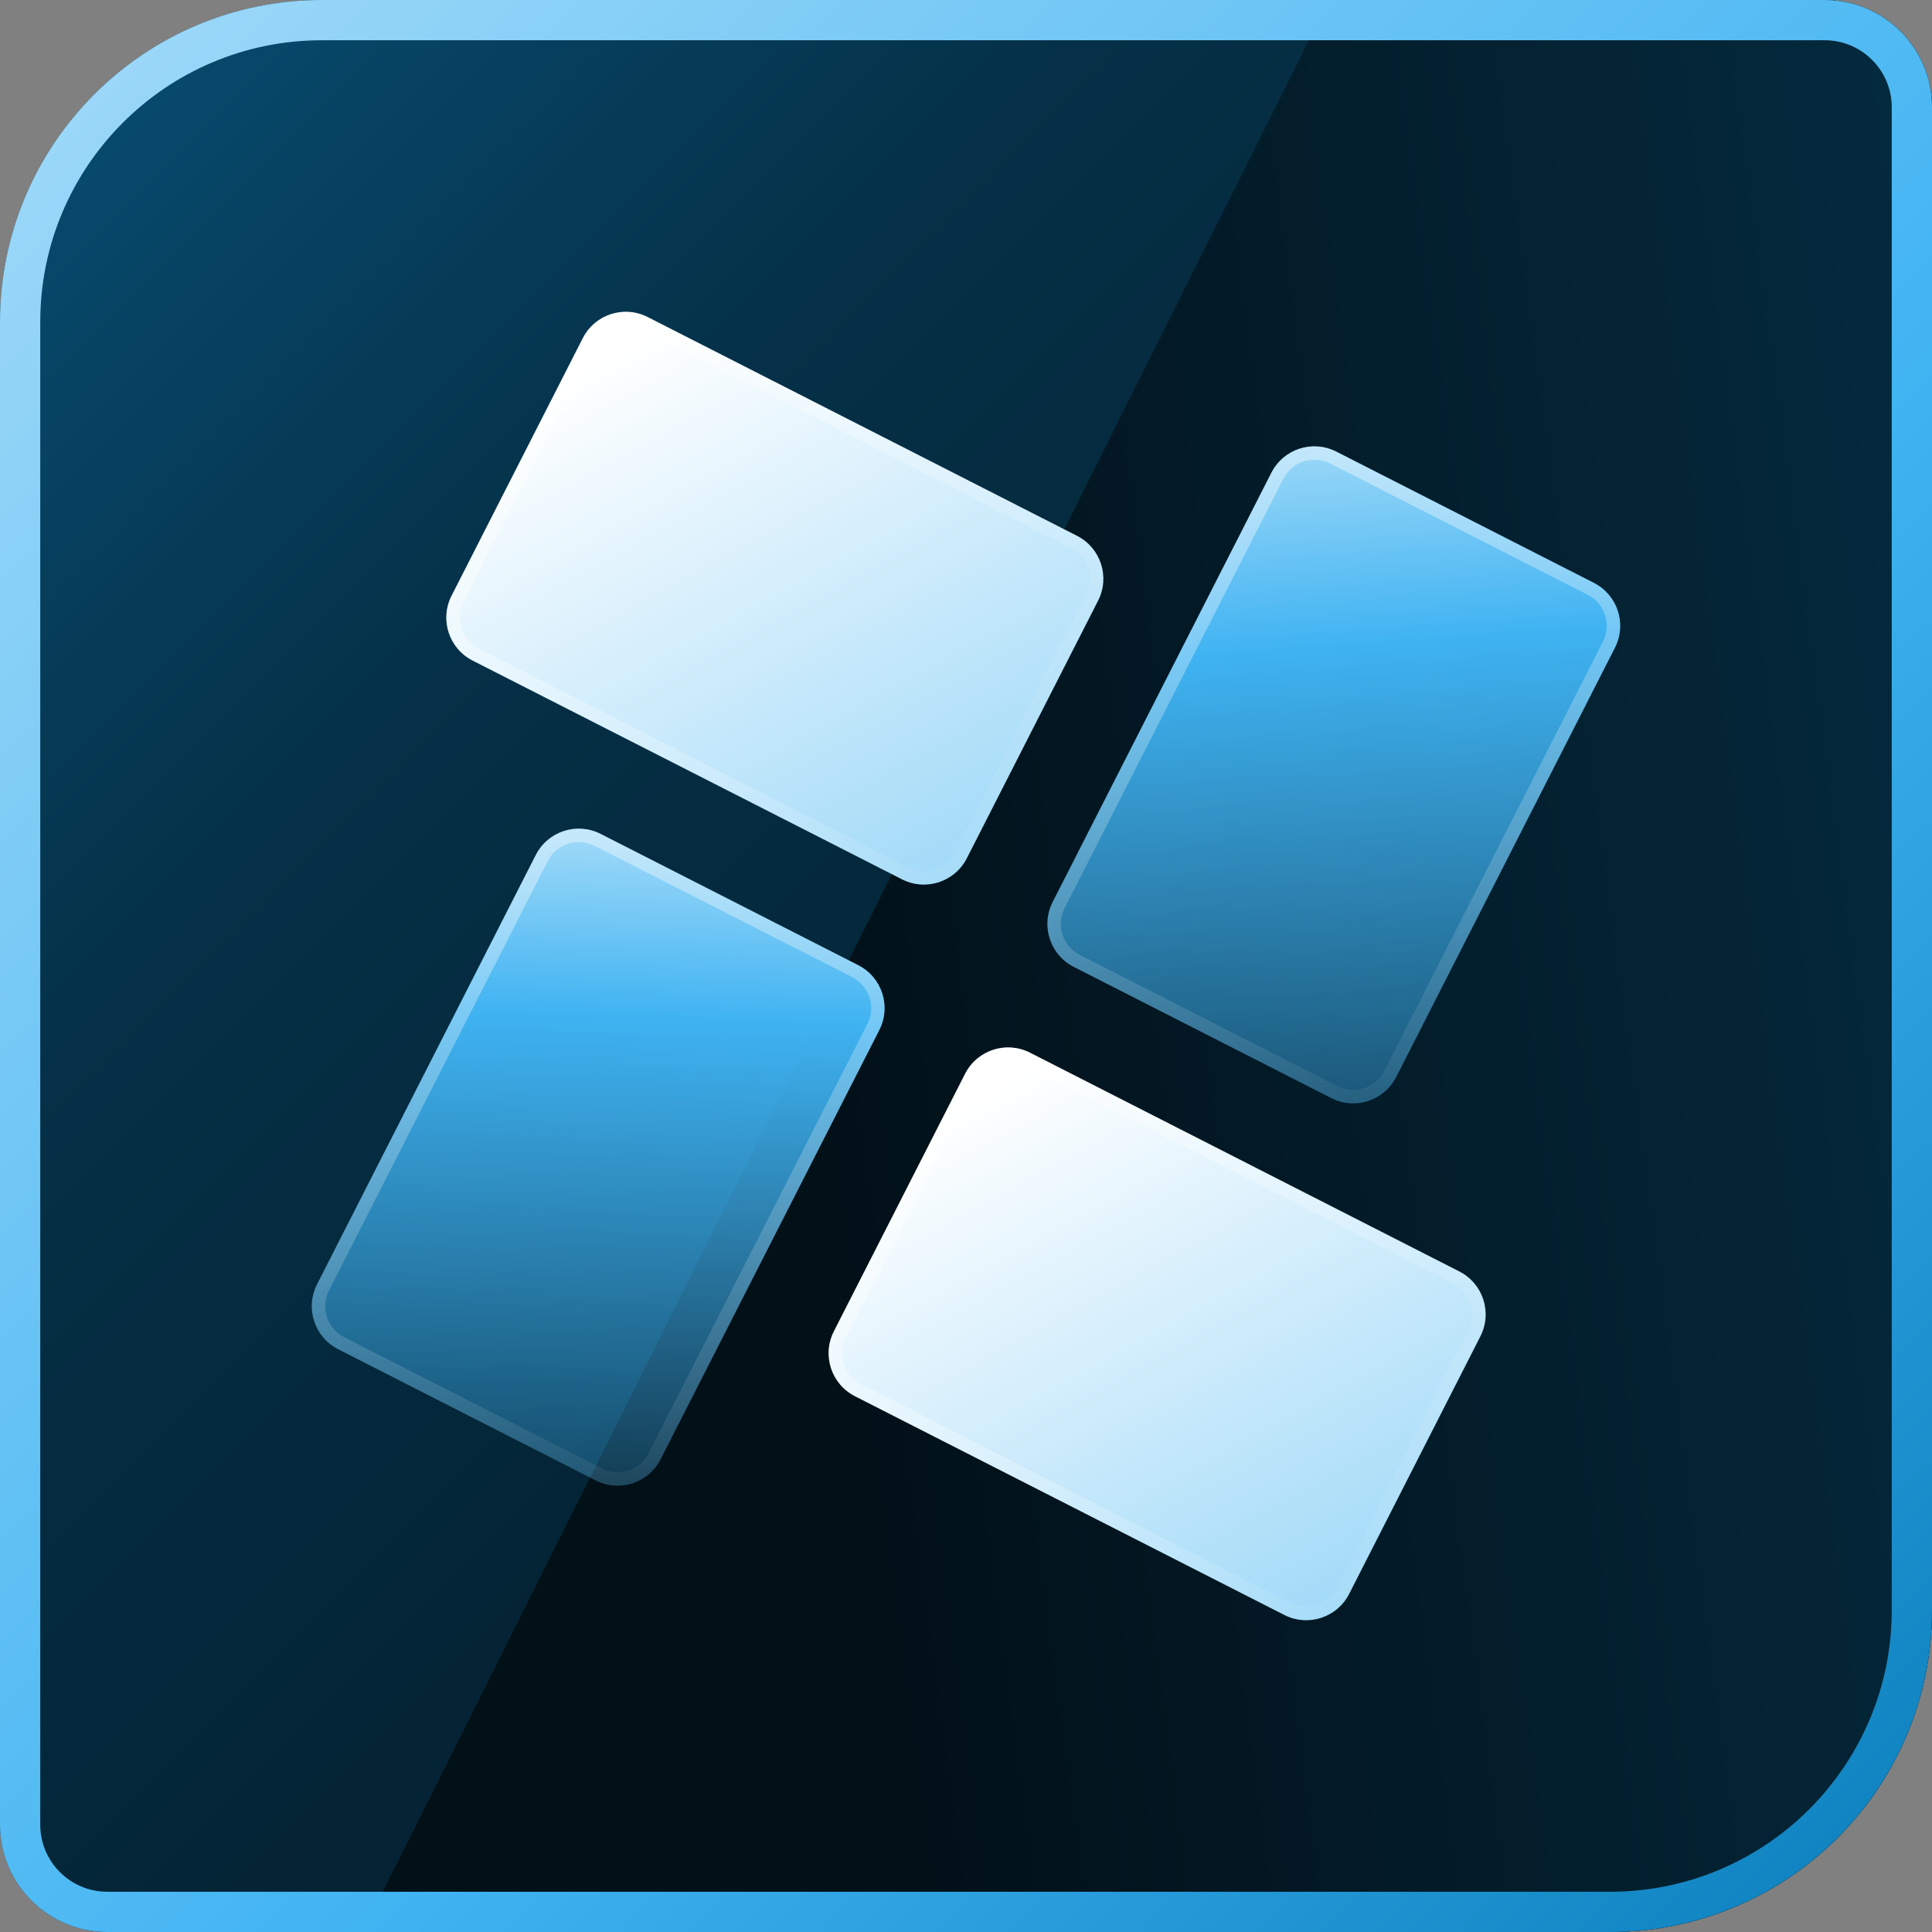 <svg width="72" height="72" viewBox="0 0 72 72" fill="none" xmlns="http://www.w3.org/2000/svg">
<rect x="0" y="0" width="72" height="72" fill="#808080" stroke="none"/>
<g clip-path="url(#clip0_101_1618)">
<path d="M0 12C0 5.373 5.373 0 12 0L68 0C70.209 0 72 1.791 72 4L72 60C72 66.627 66.627 72 60 72L4 72C1.791 72 0 70.209 0 68L0 12Z" fill="url(#paint0_linear_101_1618)"/>
<path fill-rule="evenodd" clip-rule="evenodd" d="M13.515 72L60 72C66.627 72 72 66.627 72 60V4C72 1.791 70.209 0 68 0L49.536 0L13.515 72Z" fill="url(#paint1_linear_101_1618)"/>
<path fill-rule="evenodd" clip-rule="evenodd" d="M68 1.5L12 1.5C6.201 1.5 1.5 6.201 1.5 12L1.5 68C1.5 69.381 2.619 70.5 4 70.5L60 70.5C65.799 70.5 70.5 65.799 70.5 60L70.5 4C70.5 2.619 69.381 1.5 68 1.5ZM12 0C5.373 0 0 5.373 0 12L0 68C0 70.209 1.791 72 4 72L60 72C66.627 72 72 66.627 72 60L72 4C72 1.791 70.209 0 68 0L12 0Z" fill="url(#paint2_linear_101_1618)"/>
</g>
<path d="M21.721 12.601L16.829 22.202C16.379 23.085 16.73 24.167 17.614 24.617L33.615 32.77C34.499 33.221 35.581 32.869 36.031 31.985L40.923 22.384C41.373 21.501 41.022 20.419 40.138 19.969L24.136 11.816C23.253 11.366 22.171 11.717 21.721 12.601Z" fill="url(#paint3_linear_101_1618)"/>
<path d="M17.052 22.315L21.944 12.714C22.331 11.953 23.262 11.651 24.023 12.039L40.025 20.192C40.785 20.579 41.088 21.51 40.7 22.271L35.808 31.872C35.42 32.633 34.49 32.935 33.729 32.548L17.727 24.394C16.966 24.007 16.664 23.076 17.052 22.315Z" stroke="url(#paint4_linear_101_1618)" stroke-opacity="0.4" stroke-width="0.5"/>
<path d="M35.968 40.015L31.076 49.616C30.626 50.5 30.978 51.582 31.861 52.032L47.863 60.185C48.747 60.636 49.828 60.284 50.279 59.4L55.17 49.799C55.621 48.916 55.269 47.834 54.386 47.384L38.384 39.231C37.5 38.78 36.419 39.132 35.968 40.015Z" fill="url(#paint5_linear_101_1618)"/>
<path d="M31.299 49.73L36.191 40.129C36.579 39.368 37.51 39.066 38.27 39.453L54.272 47.607C55.033 47.994 55.335 48.925 54.948 49.686L50.056 59.287C49.668 60.048 48.737 60.35 47.977 59.962L31.975 51.809C31.214 51.422 30.912 50.491 31.299 49.73Z" stroke="url(#paint6_linear_101_1618)" stroke-opacity="0.4" stroke-width="0.5"/>
<path d="M40.014 36.032L49.615 40.924C50.499 41.374 51.58 41.023 52.031 40.139L60.184 24.137C60.634 23.254 60.283 22.172 59.399 21.722L49.798 16.83C48.914 16.38 47.833 16.731 47.383 17.615L39.229 33.616C38.779 34.5 39.13 35.582 40.014 36.032Z" fill="url(#paint7_linear_101_1618)"/>
<path d="M49.729 40.701L40.128 35.809C39.367 35.422 39.065 34.491 39.452 33.73L47.605 17.728C47.993 16.968 48.924 16.665 49.685 17.053L59.286 21.945C60.046 22.332 60.349 23.263 59.961 24.024L51.808 40.026C51.42 40.786 50.489 41.089 49.729 40.701Z" stroke="url(#paint8_linear_101_1618)" stroke-opacity="0.4" stroke-width="0.5"/>
<path d="M31.985 35.97L22.384 31.078C21.5 30.627 20.419 30.979 19.968 31.863L11.815 47.864C11.365 48.748 11.716 49.829 12.6 50.28L22.201 55.172C23.085 55.622 24.166 55.271 24.616 54.387L32.77 38.385C33.22 37.501 32.869 36.42 31.985 35.97Z" fill="url(#paint9_linear_101_1618)"/>
<path d="M22.27 31.3L31.871 36.192C32.632 36.58 32.935 37.511 32.547 38.272L24.394 54.273C24.006 55.034 23.075 55.337 22.314 54.949L12.713 50.057C11.953 49.669 11.65 48.738 12.038 47.978L20.191 31.976C20.579 31.215 21.51 30.913 22.27 31.3Z" stroke="url(#paint10_linear_101_1618)" stroke-opacity="0.4" stroke-width="0.5"/>
<defs>
<linearGradient id="paint0_linear_101_1618" x1="72" y1="72" x2="0" y2="0" gradientUnits="userSpaceOnUse">
<stop stop-color="#021018"/>
<stop offset="0.708" stop-color="#053047"/>
<stop offset="1" stop-color="#085076"/>
</linearGradient>
<linearGradient id="paint1_linear_101_1618" x1="-0.001" y1="44" x2="140.095" y2="25.14" gradientUnits="userSpaceOnUse">
<stop stop-color="#021018"/>
<stop offset="0.215" stop-color="#021018"/>
<stop offset="0.608" stop-color="#053047"/>
<stop offset="1" stop-color="#06405E"/>
</linearGradient>
<linearGradient id="paint2_linear_101_1618" x1="70.56" y1="70.56" x2="1.44" y2="1.44" gradientUnits="userSpaceOnUse">
<stop stop-color="#0D80BE"/>
<stop offset="0.391" stop-color="#3FB3F2"/>
<stop offset="1" stop-color="#9FD9F8"/>
</linearGradient>
<linearGradient id="paint3_linear_101_1618" x1="23.729" y1="12.616" x2="35.216" y2="33.586" gradientUnits="userSpaceOnUse">
<stop stop-color="white"/>
<stop offset="1" stop-color="#9FD9F8"/>
</linearGradient>
<linearGradient id="paint4_linear_101_1618" x1="22.725" y1="12.608" x2="40.47" y2="27.191" gradientUnits="userSpaceOnUse">
<stop stop-color="white"/>
<stop offset="1" stop-color="white" stop-opacity="0.1"/>
</linearGradient>
<linearGradient id="paint5_linear_101_1618" x1="37.976" y1="40.031" x2="49.463" y2="61.001" gradientUnits="userSpaceOnUse">
<stop stop-color="white"/>
<stop offset="1" stop-color="#9FD9F8"/>
</linearGradient>
<linearGradient id="paint6_linear_101_1618" x1="36.972" y1="40.023" x2="54.718" y2="54.606" gradientUnits="userSpaceOnUse">
<stop stop-color="white"/>
<stop offset="1" stop-color="white" stop-opacity="0.1"/>
</linearGradient>
<linearGradient id="paint7_linear_101_1618" x1="48.198" y1="16.015" x2="50.428" y2="46.741" gradientUnits="userSpaceOnUse">
<stop offset="0.01" stop-color="#9FD9F8"/>
<stop offset="0.266" stop-color="#3FB3F2"/>
<stop offset="1" stop-color="#3FB3F2" stop-opacity="0.2"/>
</linearGradient>
<linearGradient id="paint8_linear_101_1618" x1="48.59" y1="17.222" x2="53.19" y2="41.363" gradientUnits="userSpaceOnUse">
<stop stop-color="white"/>
<stop offset="1" stop-color="white" stop-opacity="0.1"/>
</linearGradient>
<linearGradient id="paint9_linear_101_1618" x1="21.984" y1="30.874" x2="21.175" y2="57.125" gradientUnits="userSpaceOnUse">
<stop offset="0.01" stop-color="#9FD9F8"/>
<stop offset="0.266" stop-color="#3FB3F2"/>
<stop offset="1" stop-color="#3FB3F2" stop-opacity="0.2"/>
</linearGradient>
<linearGradient id="paint10_linear_101_1618" x1="21.984" y1="30.874" x2="25.829" y2="55.672" gradientUnits="userSpaceOnUse">
<stop stop-color="white"/>
<stop offset="1" stop-color="white" stop-opacity="0.1"/>
</linearGradient>
<clipPath id="clip0_101_1618">
<rect width="72" height="72" fill="white"/>
</clipPath>
</defs>
</svg>
